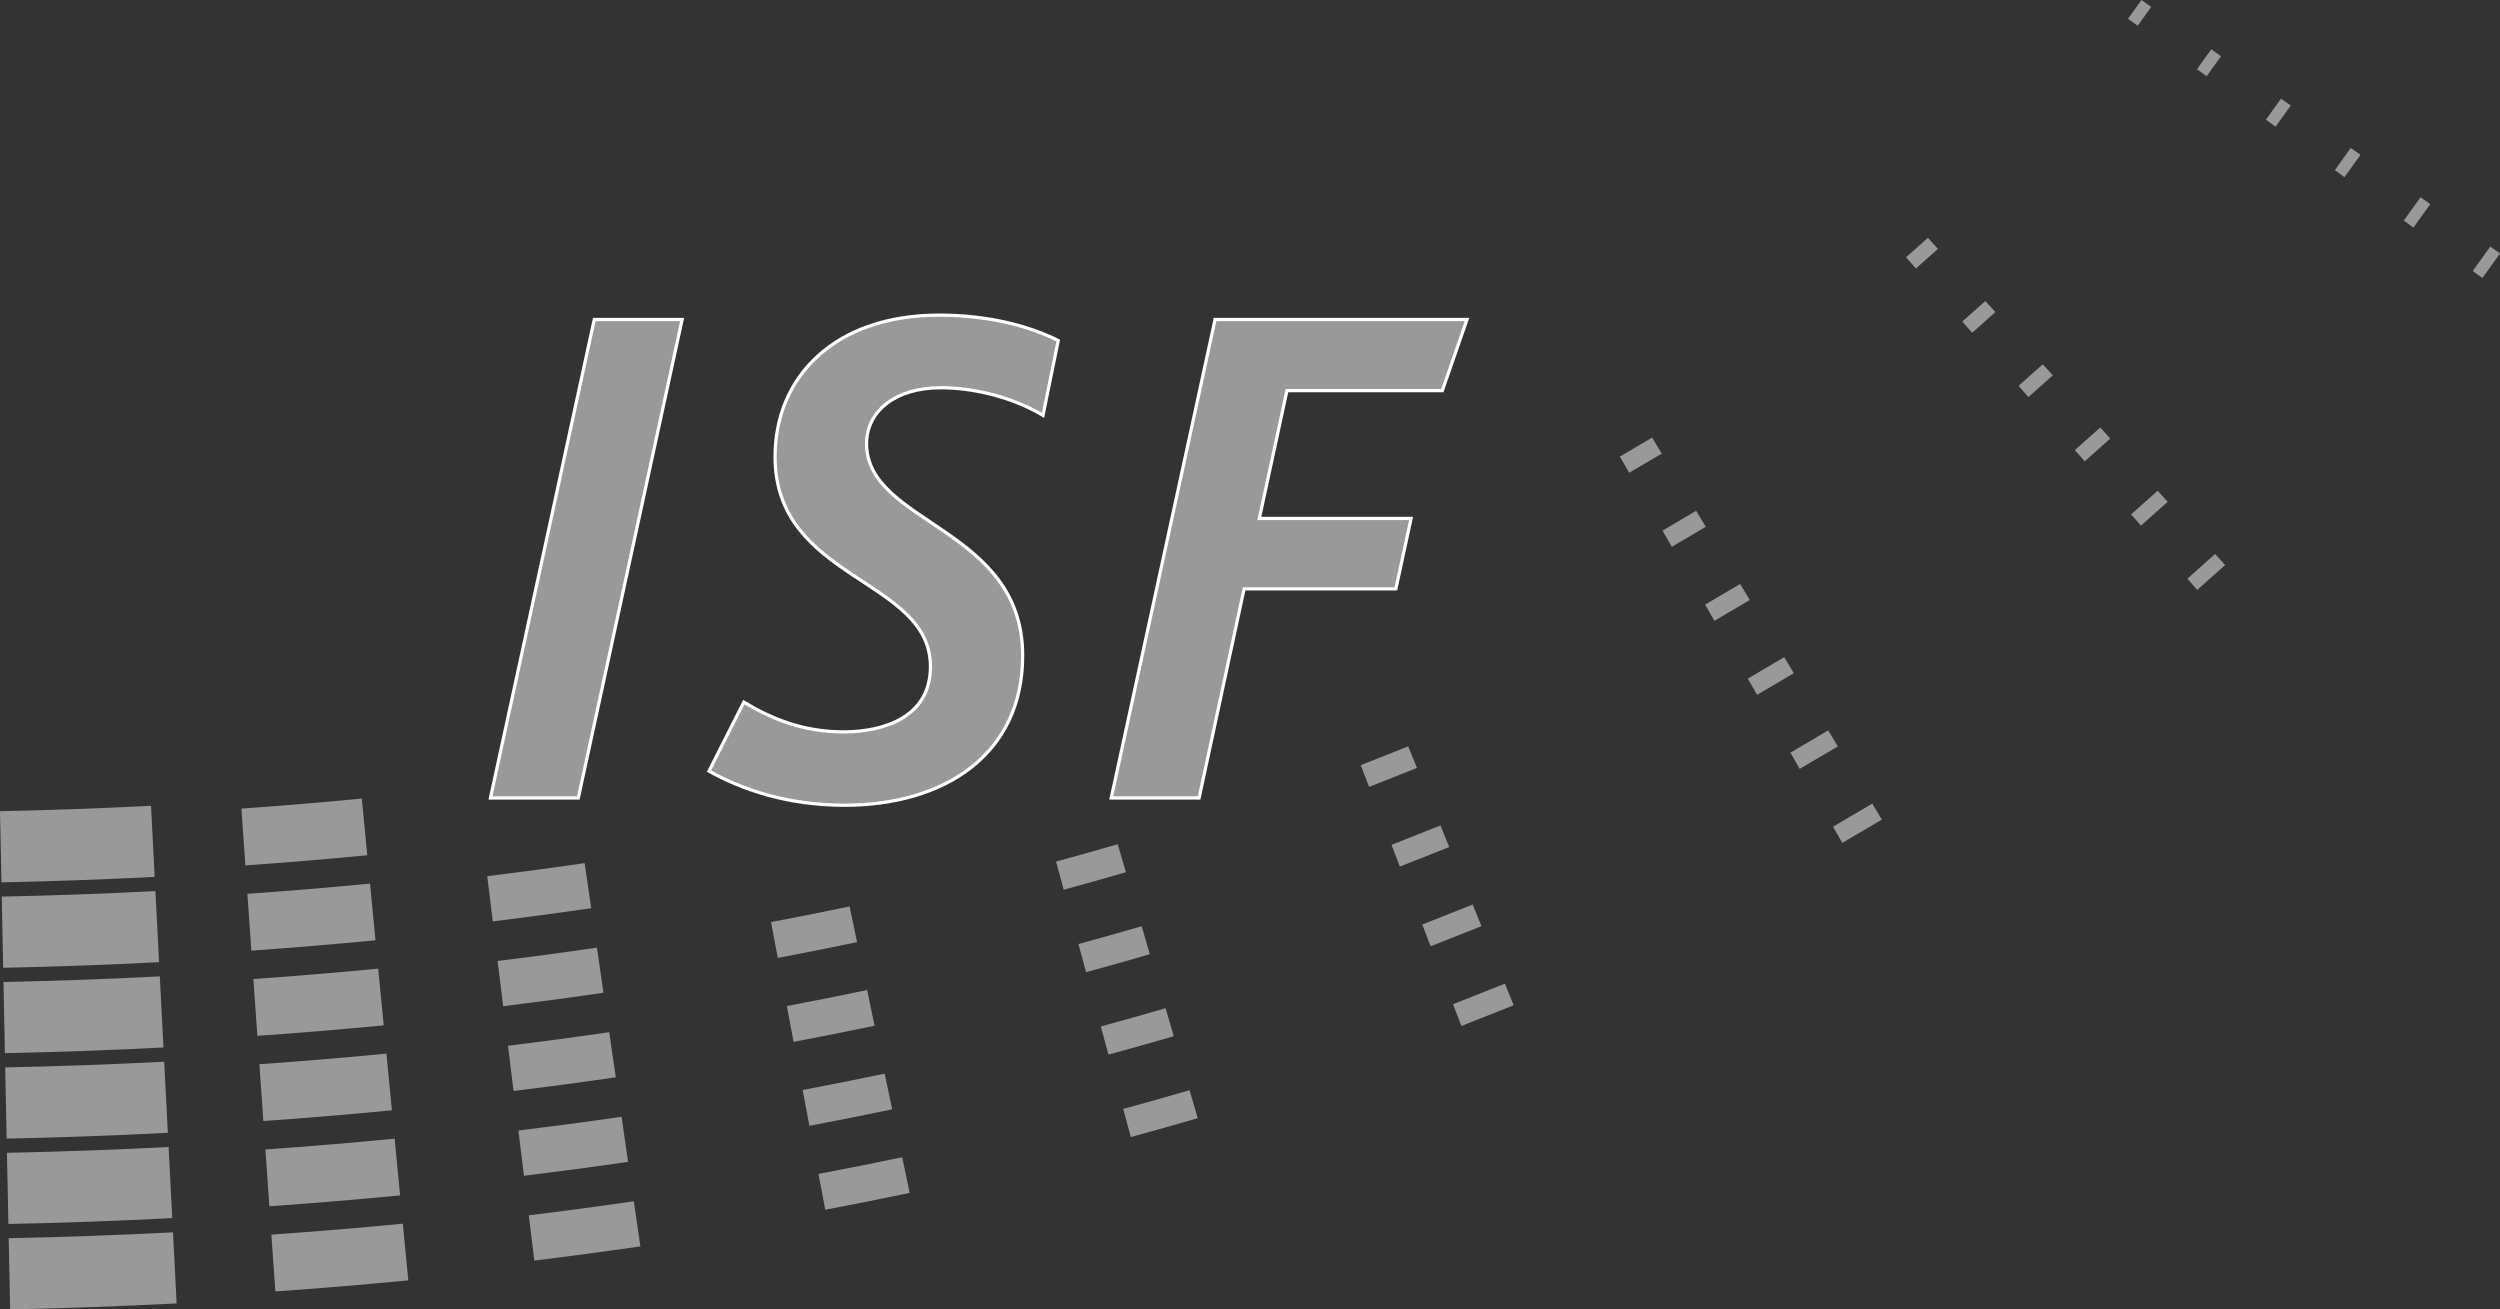 <?xml version="1.0" encoding="utf-8"?>
<!-- Generator: Adobe Illustrator 16.0.0, SVG Export Plug-In . SVG Version: 6.00 Build 0)  -->
<!DOCTYPE svg PUBLIC "-//W3C//DTD SVG 1.1//EN" "http://www.w3.org/Graphics/SVG/1.1/DTD/svg11.dtd">
<svg version="1.1" id="Ebene_1" xmlns="http://www.w3.org/2000/svg" xmlns:xlink="http://www.w3.org/1999/xlink" x="0px" y="0px"
	 width="770.512px" height="403.561px" viewBox="0 0 770.512 403.561" enable-background="new 0 0 770.512 403.561"
	 xml:space="preserve">
<rect x="0" y="0" width="770.512" height="403.561" fill="#333333" stroke="none"/>
<polygon fill="#999999" points="183.16,98.465 210.238,98.465 178.238,245.938 151.16,245.938 "/>
<polygon fill="none" stroke="#FFFFFF" stroke-miterlimit="10" points="183.16,98.465 210.238,98.465 178.238,245.938 
	151.16,245.938 "/>
<path fill="#999999" d="M229.258,216.398c8.504,5.148,18.347,9.176,30.656,9.176c12.758,0,26.855-4.694,26.855-20.14
	c0-27.302-47.891-26.407-47.891-64.673c0-24.616,18.351-43.637,50.578-43.637c15.215,0,27.749,3.355,36.698,7.832l-4.699,23.047
	c-9.397-5.594-21.262-8.5-31.555-8.5c-14.097,0-22.823,7.384-22.823,17.23c0,24.84,48.112,25.734,48.112,65.344
	c0,30.66-24.394,46.103-54.828,46.103c-17.901,0-31.776-4.927-41.847-10.521L229.258,216.398z"/>
<path fill="none" stroke="#FFFFFF" stroke-miterlimit="10" d="M229.258,216.398c8.504,5.148,18.347,9.176,30.656,9.176
	c12.758,0,26.855-4.694,26.855-20.14c0-27.302-47.891-26.407-47.891-64.673c0-24.616,18.351-43.637,50.578-43.637
	c15.215,0,27.749,3.355,36.698,7.832l-4.699,23.047c-9.397-5.594-21.262-8.5-31.555-8.5c-14.097,0-22.823,7.384-22.823,17.23
	c0,24.84,48.112,25.734,48.112,65.344c0,30.66-24.394,46.103-54.828,46.103c-17.901,0-31.776-4.927-41.847-10.521L229.258,216.398z"
	/>
<polygon fill="#999999" points="374.488,98.465 452.141,98.465 444.531,120.395 396.641,120.395 388.137,159.781 434.909,159.781 
	430.211,181.488 383.438,181.488 369.566,245.938 342.488,245.938 374.488,98.469 "/>
<polygon fill="none" stroke="#FFFFFF" stroke-miterlimit="10" points="374.488,98.465 452.141,98.465 444.531,120.395 
	396.641,120.395 388.137,159.781 434.909,159.781 430.211,181.488 383.438,181.488 369.566,245.938 342.488,245.938 374.488,98.469 
	"/>
<path fill="#999999" d="M0,250.016l0.449,21.937c15.745-0.327,31.495-0.887,47.223-1.698l-1.129-21.91
	C31.047,249.141,15.523,249.695,0,250.016"/>
<path fill="#999999" d="M0.535,276.336l0.444,21.938c16.028-0.328,32.043-0.902,48.047-1.727l-1.129-21.91
	C32.125,275.449,16.328,276.016,0.535,276.336"/>
<path fill="#999999" d="M1.07,302.656l0.446,21.938c16.297-0.336,32.589-0.918,48.863-1.758l-1.125-21.91
	C33.207,301.754,17.141,302.328,1.07,302.656"/>
<path fill="#999999" d="M1.605,328.984l0.446,21.938c16.57-0.34,33.133-0.938,49.683-1.789l-1.129-21.909
	C34.285,328.063,17.949,328.652,1.605,328.984"/>
<path fill="#999999" d="M2.141,355.305l0.449,21.933c16.84-0.347,33.672-0.949,50.496-1.815l-1.125-21.909
	c-16.599,0.851-33.203,1.448-49.816,1.793"/>
<path fill="#999999" d="M2.68,381.625l0.445,21.935c17.112-0.349,34.215-0.966,51.315-1.845l-1.125-21.905
	C36.441,380.676,19.566,381.281,2.68,381.625"/>
<path fill="#999999" d="M74.395,249.215l1.23,17.513c12.547-0.892,25.069-1.931,37.574-3.134l-1.688-17.474
	C99.164,247.309,86.789,248.336,74.395,249.215"/>
<path fill="#999999" d="M76.246,275.48l1.23,17.508c12.766-0.897,25.52-1.961,38.25-3.188l-1.688-17.469
	C101.461,273.543,88.859,274.594,76.246,275.48"/>
<path fill="#999999" d="M78.09,301.742l1.234,17.513c12.988-0.918,25.969-2,38.934-3.246l-1.692-17.47
	C103.758,299.773,90.934,300.84,78.09,301.742"/>
<path fill="#999999" d="M79.941,328l1.231,17.508c13.215-0.935,26.418-2.03,39.613-3.306l-1.688-17.469
	C106.059,325.988,93.004,327.078,79.941,328"/>
<path fill="#999999" d="M81.793,354.273l1.227,17.508c13.441-0.948,26.875-2.065,40.293-3.358l-1.684-17.474
	C108.359,352.227,95.078,353.333,81.793,354.273"/>
<path fill="#999999" d="M83.633,380.52l1.234,17.507c13.659-0.961,27.316-2.097,40.969-3.414l-1.685-17.468
	C110.648,378.445,97.145,379.566,83.633,380.52"/>
<path fill="#999999" d="M150.168,270.039l1.711,13.938c10.129-1.239,20.242-2.591,30.332-4.06l-2.023-13.897
	C170.207,267.477,160.199,268.813,150.168,270.039"/>
<path fill="#999999" d="M153.367,296.176l1.711,13.938c10.319-1.261,20.633-2.636,30.922-4.136l-2.023-13.899
	C173.793,293.563,163.59,294.926,153.367,296.176"/>
<path fill="#999999" d="M156.574,322.313l1.706,13.933c10.517-1.284,21.017-2.687,31.509-4.215l-2.02-13.897
	C177.387,319.645,166.988,321.035,156.574,322.313"/>
<path fill="#999999" d="M159.777,348.441l1.707,13.938c10.707-1.313,21.407-2.737,32.099-4.297l-2.023-13.897
	C180.973,345.727,170.383,347.141,159.777,348.441"/>
<path fill="#999999" d="M162.977,374.566l1.707,13.946c10.898-1.332,21.796-2.789,32.684-4.375l-2.023-13.903
	C184.563,371.805,173.773,373.25,162.977,374.566"/>
<path fill="#999999" d="M237.633,284.191l2.082,11.043c8.164-1.539,16.312-3.164,24.44-4.871l-2.308-10.996
	C253.797,281.055,245.723,282.672,237.633,284.191"/>
<path fill="#999999" d="M242.504,310.063l2.082,11.039c8.34-1.567,16.664-3.231,24.969-4.974l-2.305-10.996
	C259.02,306.859,250.77,308.508,242.504,310.063"/>
<path fill="#999999" d="M247.383,335.938l2.086,11.039c8.508-1.603,17.011-3.302,25.496-5.082l-2.31-10.997
	C264.246,332.664,255.82,334.352,247.383,335.938"/>
<path fill="#999999" d="M252.266,361.809l2.082,11.03c8.679-1.633,17.355-3.366,26.023-5.185l-2.313-10.992
	C269.473,358.469,260.871,360.188,252.266,361.809"/>
<path fill="#999999" d="M325.48,265.535l2.356,8.681c6.401-1.75,12.797-3.526,19.164-5.401l-2.521-8.629
	C338.168,262.039,331.831,263.801,325.48,265.535"/>
<path fill="#999999" d="M332.383,290.953l2.351,8.677c6.567-1.797,13.118-3.616,19.653-5.543l-2.524-8.621
	C345.391,287.363,338.891,289.176,332.383,290.953"/>
<path fill="#999999" d="M339.273,316.359l2.356,8.676c6.719-1.836,13.434-3.702,20.133-5.672l-2.521-8.633
	C352.598,312.688,345.938,314.539,339.273,316.359"/>
<path fill="#999999" d="M346.176,341.77l2.351,8.671c6.883-1.882,13.754-3.796,20.618-5.813l-2.52-8.625
	C359.82,338.004,353.004,339.898,346.176,341.77"/>
<polygon fill="#999999" points="419.383,235.824 421.969,242.527 436.723,236.676 434.008,230.027 "/>
<polygon fill="#999999" points="428.87,260.383 431.452,267.086 446.659,261.055 443.948,254.406 "/>
<polygon fill="#999999" points="438.344,284.945 440.934,291.641 456.59,285.438 453.879,278.781 "/>
<polygon fill="#999999" points="447.831,309.504 450.413,316.208 466.527,309.816 463.816,303.164 "/>
<polygon fill="#999999" points="499.245,140.719 502.12,145.707 512.159,139.797 509.191,134.859 499.25,140.719 "/>
<polygon fill="#999999" points="512.391,163.535 515.27,168.523 525.727,162.359 522.762,157.426 512.395,163.535 "/>
<polygon fill="#999999" points="525.527,186.344 528.398,191.332 539.293,184.914 536.32,179.98 "/>
<polygon fill="#999999" points="538.672,209.16 541.547,214.148 552.863,207.477 549.898,202.543 "/>
<polygon fill="#999999" points="551.809,231.977 554.68,236.965 566.43,230.043 563.461,225.105 "/>
<polygon fill="#999999" points="564.952,254.793 567.82,259.773 579.995,252.602 577.034,247.672 "/>
<polygon fill="#999999" points="587.456,79.289 590.488,82.75 597.281,76.707 594.188,73.297 "/>
<polygon fill="#999999" points="604.801,99.098 607.827,102.563 614.988,96.188 611.891,92.781 "/>
<polygon fill="#999999" points="622.137,118.91 625.168,122.379 632.691,115.68 629.598,112.273 "/>
<polygon fill="#999999" points="639.48,138.719 642.512,142.184 650.395,135.164 647.301,131.758 "/>
<polygon fill="#999999" points="656.816,158.535 659.848,162 668.094,154.66 665,151.254 "/>
<polygon fill="#999999" points="674.159,178.344 677.191,181.809 685.805,174.141 682.706,170.734 "/>
<polygon fill="#999999" points="655.87,5.777 658.84,7.945 663.023,2.121 660.023,0 "/>
<polygon fill="#999999" points="677.12,21.328 680.086,23.496 684.523,17.324 681.523,15.203 "/>
<polygon fill="#999999" points="698.366,36.875 701.336,39.047 706.023,32.52 703.02,30.398 "/>
<polygon fill="#999999" points="719.609,52.426 722.573,54.594 727.512,47.723 724.516,45.598 "/>
<polygon fill="#999999" points="740.855,67.973 743.82,70.141 749.016,62.922 746.016,60.801 "/>
<polygon fill="#999999" points="762.105,83.52 765.073,85.695 770.516,78.125 767.512,75.996 "/>
</svg>
